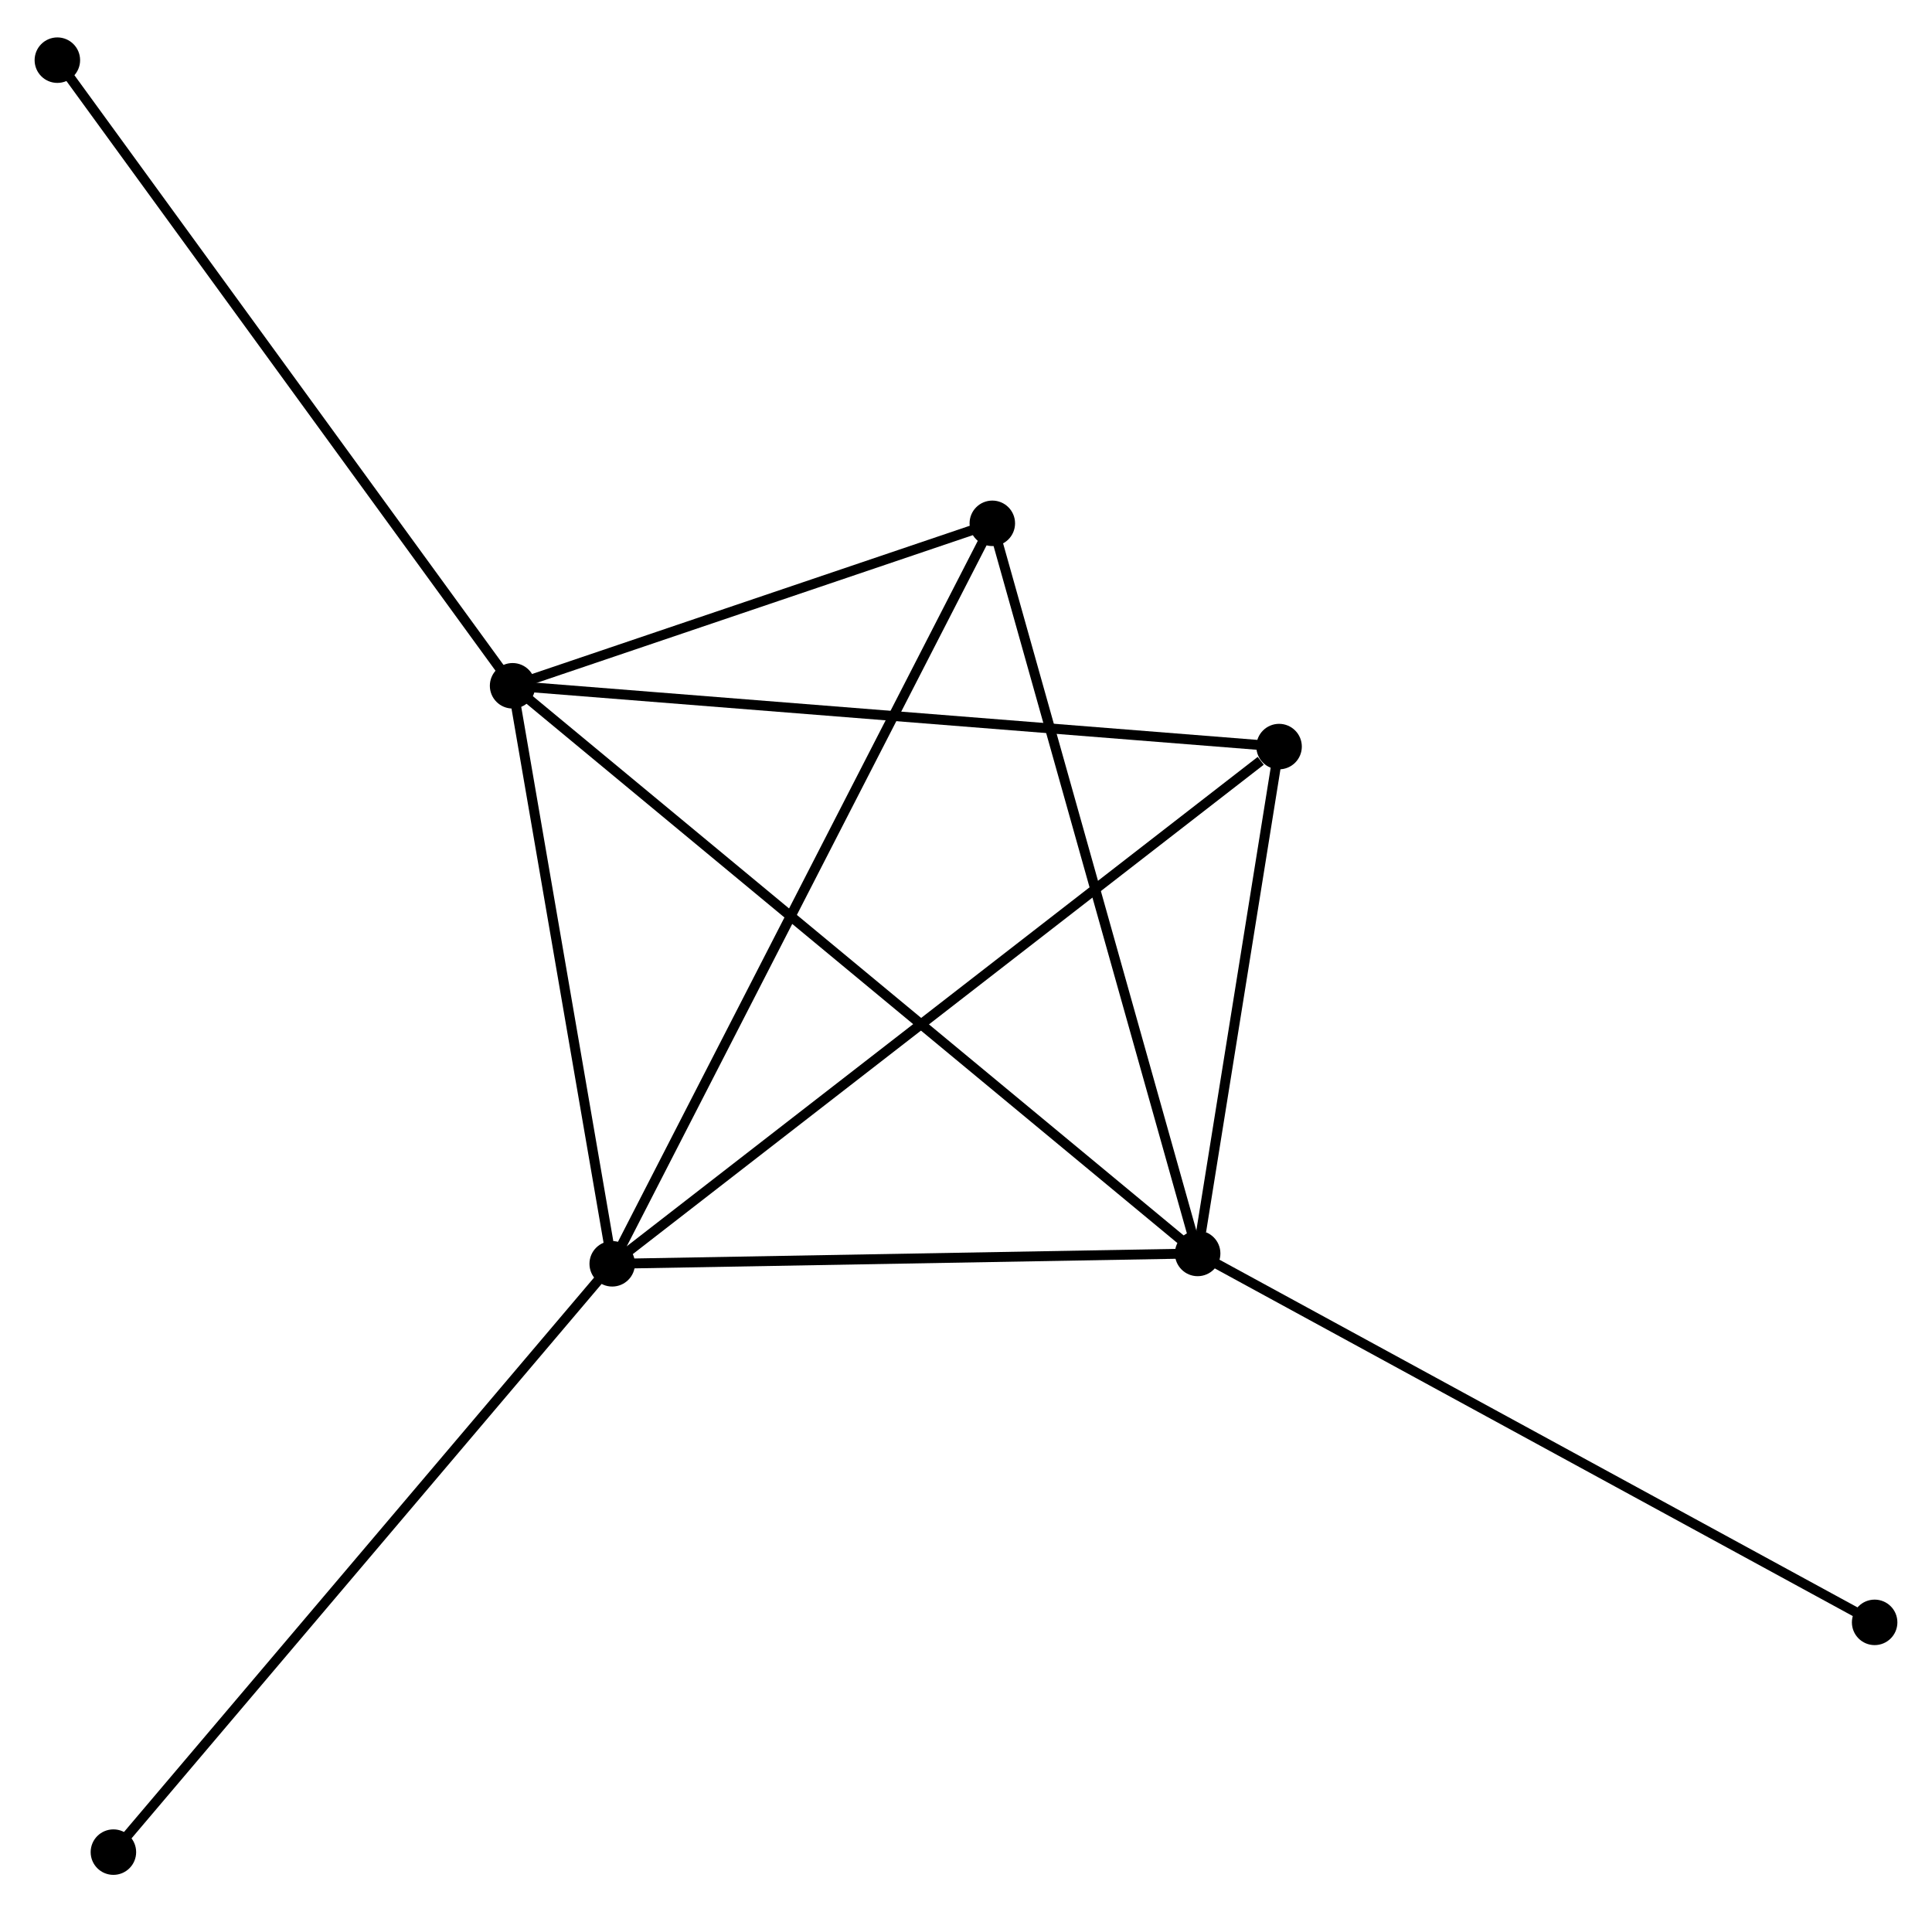 <?xml version="1.0" encoding="UTF-8" standalone="no"?>
<!DOCTYPE svg PUBLIC "-//W3C//DTD SVG 1.1//EN"
 "http://www.w3.org/Graphics/SVG/1.1/DTD/svg11.dtd">
<!-- Generated by graphviz version 2.36.0 (20140111.2315)
 -->
<!-- Title: %3 Pages: 1 -->
<svg width="195pt" height="193pt"
 viewBox="0.00 0.00 195.36 192.79" xmlns="http://www.w3.org/2000/svg" xmlns:xlink="http://www.w3.org/1999/xlink">
<g id="graph0" class="graph" transform="scale(1 1) rotate(0) translate(4 188.791)">
<title>%3</title>
<!-- 0 -->
<g id="node1" class="node"><title>0</title>
<ellipse fill="black" stroke="black" cx="47.832" cy="-119.732" rx="1.8" ry="1.8"/>
</g>
<!-- 1 -->
<g id="node2" class="node"><title>1</title>
<ellipse fill="black" stroke="black" cx="57.906" cy="-61.287" rx="1.8" ry="1.8"/>
</g>
<!-- 0&#45;&#45;1 -->
<g id="edge1" class="edge"><title>0&#45;&#45;1</title>
<path fill="none" stroke="black" d="M48.167,-117.787C49.697,-108.914 56.005,-72.311 57.559,-63.298"/>
</g>
<!-- 2 -->
<g id="node3" class="node"><title>2</title>
<ellipse fill="black" stroke="black" cx="117.104" cy="-62.335" rx="1.8" ry="1.8"/>
</g>
<!-- 0&#45;&#45;2 -->
<g id="edge2" class="edge"><title>0&#45;&#45;2</title>
<path fill="none" stroke="black" d="M49.279,-118.533C58.294,-111.063 106.674,-70.978 115.665,-63.528"/>
</g>
<!-- 3 -->
<g id="node4" class="node"><title>3</title>
<ellipse fill="black" stroke="black" cx="96.341" cy="-136.159" rx="1.8" ry="1.8"/>
</g>
<!-- 0&#45;&#45;3 -->
<g id="edge3" class="edge"><title>0&#45;&#45;3</title>
<path fill="none" stroke="black" d="M49.917,-120.437C57.896,-123.14 86.447,-132.808 94.319,-135.474"/>
</g>
<!-- 4 -->
<g id="node5" class="node"><title>4</title>
<ellipse fill="black" stroke="black" cx="125.338" cy="-113.585" rx="1.8" ry="1.8"/>
</g>
<!-- 0&#45;&#45;4 -->
<g id="edge4" class="edge"><title>0&#45;&#45;4</title>
<path fill="none" stroke="black" d="M49.748,-119.58C60.471,-118.729 112.942,-114.568 123.489,-113.732"/>
</g>
<!-- 5 -->
<g id="node6" class="node"><title>5</title>
<ellipse fill="black" stroke="black" cx="1.8" cy="-182.991" rx="1.8" ry="1.8"/>
</g>
<!-- 0&#45;&#45;5 -->
<g id="edge5" class="edge"><title>0&#45;&#45;5</title>
<path fill="none" stroke="black" d="M46.694,-121.295C40.381,-129.971 9.703,-172.131 3.067,-181.249"/>
</g>
<!-- 1&#45;&#45;2 -->
<g id="edge6" class="edge"><title>1&#45;&#45;2</title>
<path fill="none" stroke="black" d="M59.875,-61.321C68.863,-61.481 105.938,-62.138 115.067,-62.299"/>
</g>
<!-- 1&#45;&#45;3 -->
<g id="edge7" class="edge"><title>1&#45;&#45;3</title>
<path fill="none" stroke="black" d="M58.856,-63.137C64.173,-73.496 90.194,-124.184 95.425,-134.373"/>
</g>
<!-- 1&#45;&#45;4 -->
<g id="edge8" class="edge"><title>1&#45;&#45;4</title>
<path fill="none" stroke="black" d="M59.572,-62.579C68.821,-69.752 113.762,-104.607 123.482,-112.145"/>
</g>
<!-- 6 -->
<g id="node7" class="node"><title>6</title>
<ellipse fill="black" stroke="black" cx="7.467" cy="-1.8" rx="1.8" ry="1.8"/>
</g>
<!-- 1&#45;&#45;6 -->
<g id="edge9" class="edge"><title>1&#45;&#45;6</title>
<path fill="none" stroke="black" d="M56.659,-59.816C49.741,-51.658 16.126,-12.012 8.855,-3.438"/>
</g>
<!-- 2&#45;&#45;3 -->
<g id="edge10" class="edge"><title>2&#45;&#45;3</title>
<path fill="none" stroke="black" d="M116.591,-64.16C113.719,-74.374 99.662,-124.352 96.837,-134.398"/>
</g>
<!-- 2&#45;&#45;4 -->
<g id="edge11" class="edge"><title>2&#45;&#45;4</title>
<path fill="none" stroke="black" d="M117.458,-64.537C118.812,-72.968 123.658,-103.131 124.995,-111.448"/>
</g>
<!-- 7 -->
<g id="node8" class="node"><title>7</title>
<ellipse fill="black" stroke="black" cx="185.56" cy="-25.032" rx="1.8" ry="1.8"/>
</g>
<!-- 2&#45;&#45;7 -->
<g id="edge12" class="edge"><title>2&#45;&#45;7</title>
<path fill="none" stroke="black" d="M118.797,-61.413C128.185,-56.297 173.808,-31.436 183.676,-26.059"/>
</g>
</g>
</svg>
